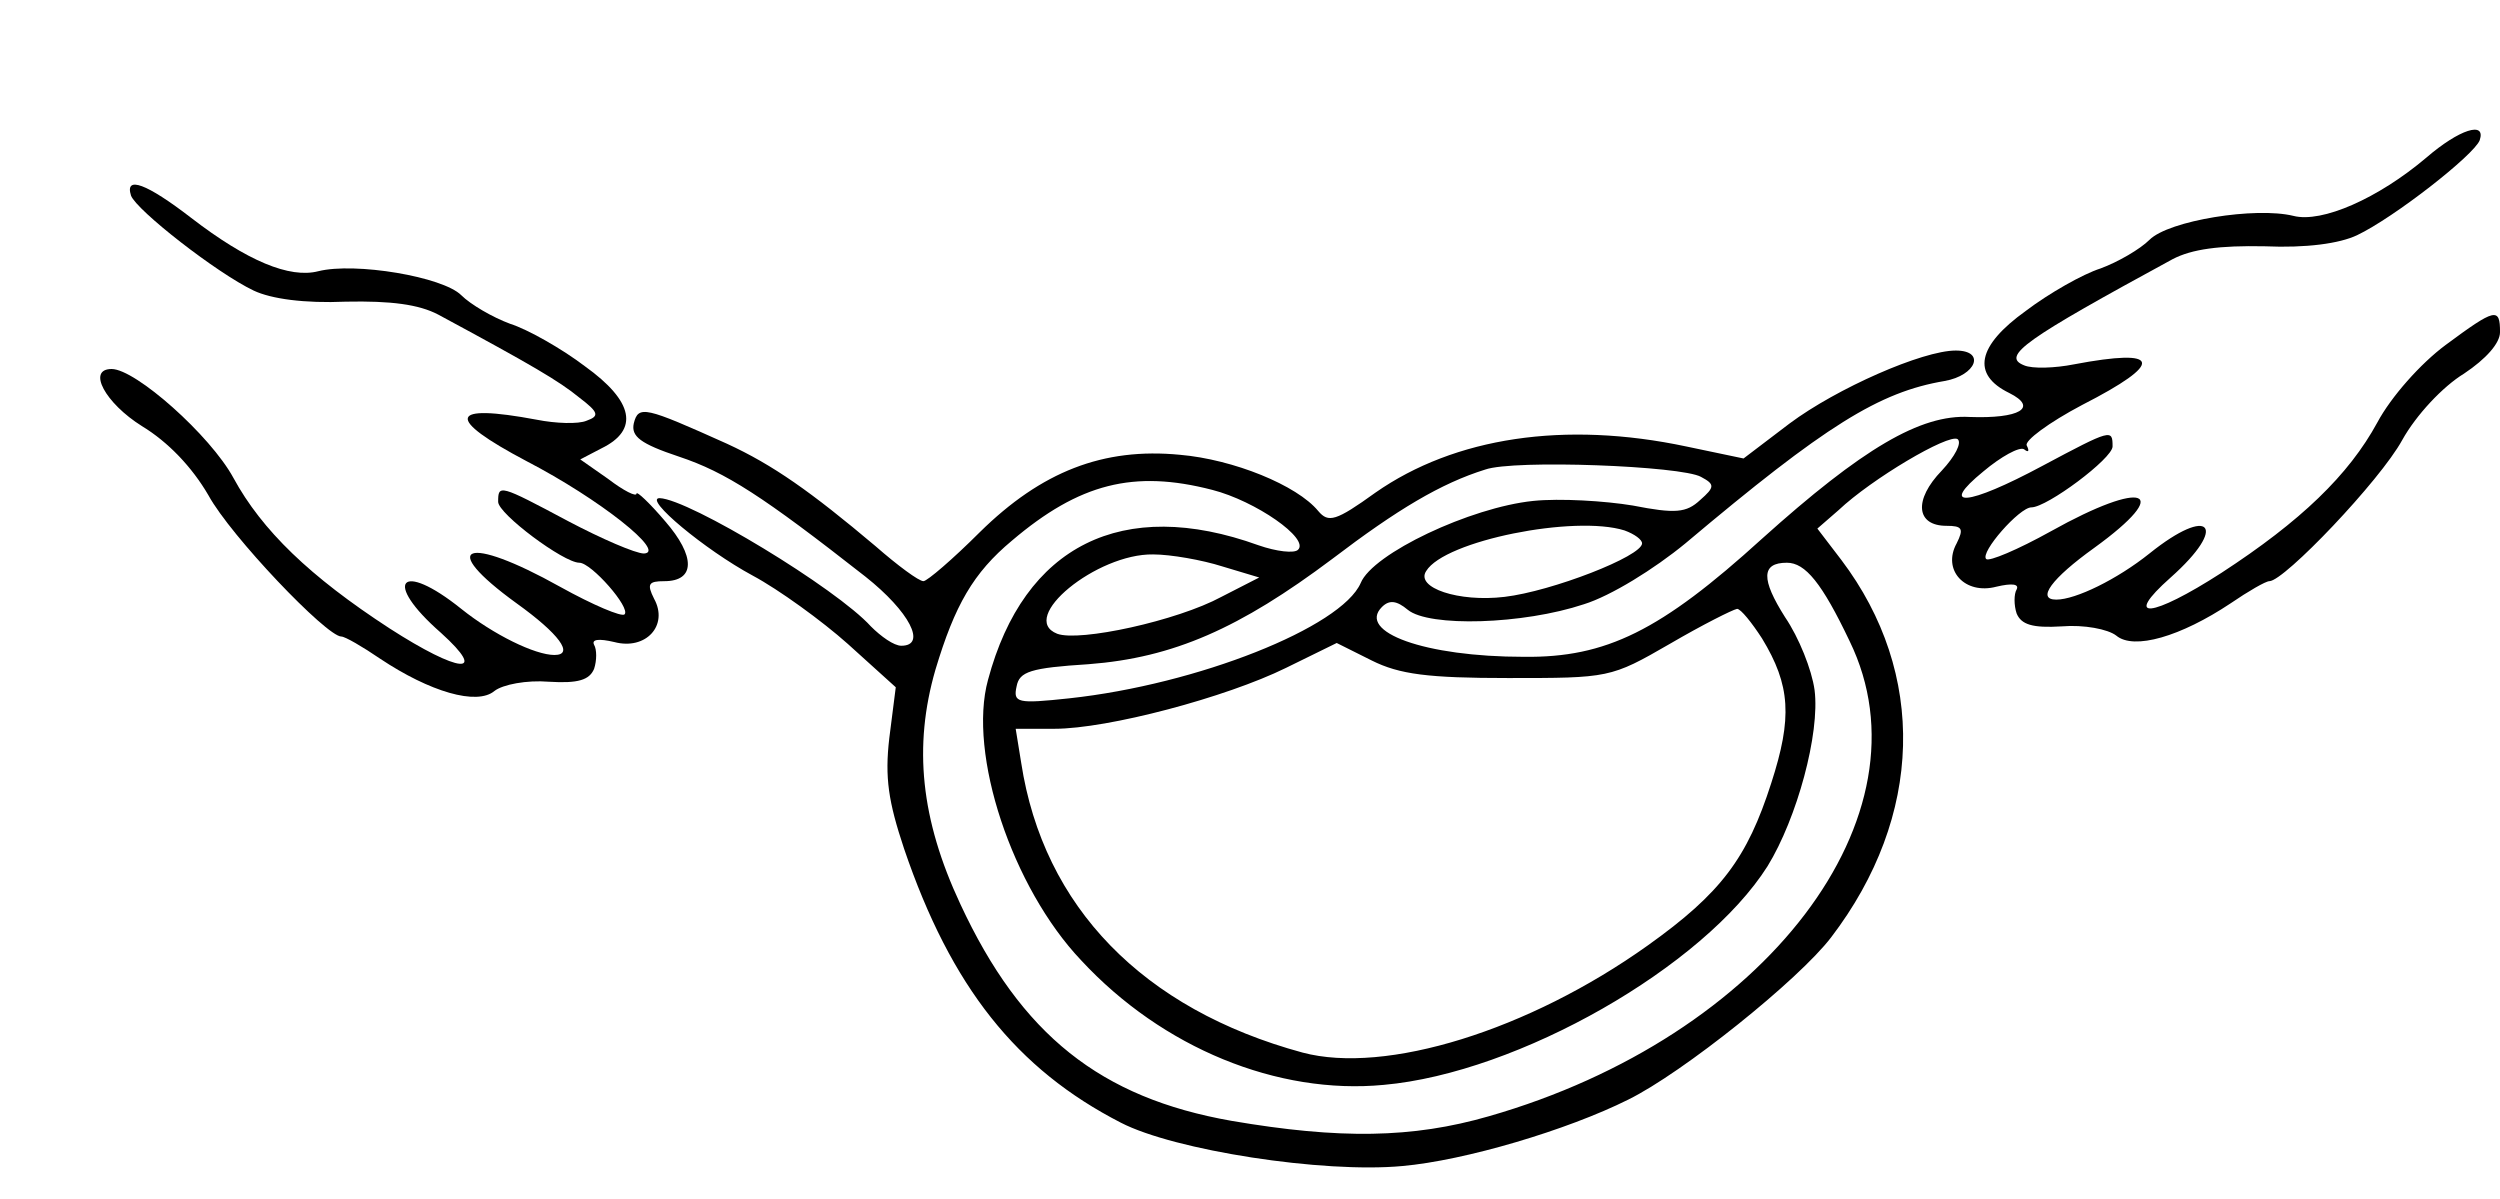 <?xml version="1.0" standalone="no"?>
<!DOCTYPE svg PUBLIC "-//W3C//DTD SVG 20010904//EN"
 "http://www.w3.org/TR/2001/REC-SVG-20010904/DTD/svg10.dtd">
<svg version="1.0" xmlns="http://www.w3.org/2000/svg"
 width="271pt" height="130pt" viewBox="0 0 271 130"
 preserveAspectRatio="xMidYMid meet">
<g transform="translate(0,130) scale(0.1,-0.1)"
fill="#000000" stroke="none">
<path d="M2630 1129 c-52 -44 -113 -71 -144 -63 -41 10 -135 -5 -156 -26 -10
-10 -34 -24 -53 -31 -19 -6 -56 -27 -81 -46 -53 -38 -59 -69 -18 -89 32 -16
11 -28 -43 -26 -53 3 -116 -34 -225 -132 -110 -100 -169 -129 -258 -128 -108
0 -181 27 -154 54 8 8 16 7 28 -3 23 -19 125 -16 191 6 29 9 76 38 110 66 152
128 210 164 281 176 34 6 45 33 12 33 -36 0 -129 -41 -180 -79 l-50 -38 -62
13 c-132 28 -251 10 -337 -50 -43 -31 -51 -33 -62 -20 -23 28 -92 56 -150 61
-83 8 -150 -18 -217 -84 -29 -29 -57 -53 -61 -53 -5 0 -28 17 -52 38 -70 59
-111 88 -161 111 -89 40 -96 42 -101 22 -3 -14 7 -22 49 -36 51 -17 91 -43
202 -130 48 -38 67 -75 39 -75 -8 0 -22 10 -33 21 -37 41 -197 138 -229 139
-18 0 49 -56 101 -84 28 -15 75 -49 103 -74 l52 -47 -7 -55 c-5 -43 -1 -69 16
-120 51 -150 122 -239 235 -297 58 -30 219 -55 305 -47 68 6 179 39 245 72 59
29 185 130 220 176 100 131 104 286 11 409 l-26 34 23 20 c36 34 119 83 129
77 5 -4 -3 -19 -17 -34 -31 -32 -28 -60 5 -60 17 0 19 -3 11 -19 -16 -29 9
-56 43 -47 17 4 25 3 22 -3 -3 -5 -3 -17 0 -26 5 -12 17 -16 49 -14 24 2 50
-3 59 -10 19 -16 70 -1 124 35 19 13 38 24 42 24 16 0 120 109 144 153 15 27
44 58 67 72 24 16 39 33 39 45 0 27 -5 26 -59 -14 -27 -20 -59 -56 -74 -84
-31 -57 -83 -107 -169 -163 -76 -49 -108 -52 -55 -5 63 56 43 79 -23 26 -35
-28 -80 -50 -101 -50 -22 0 -5 23 41 56 87 63 55 75 -47 18 -36 -20 -67 -33
-70 -30 -7 7 36 56 49 56 17 0 88 53 88 66 0 19 -1 19 -76 -21 -82 -44 -113
-46 -64 -6 19 16 39 27 44 24 5 -4 6 -2 3 4 -3 5 24 25 60 44 90 46 86 62 -9
44 -20 -4 -45 -5 -54 -1 -25 10 1 28 161 115 21 11 51 15 100 14 45 -2 81 3
100 12 40 19 127 87 133 103 7 21 -22 12 -58 -19z m-786 -346 c15 -8 15 -11
-1 -25 -15 -14 -27 -15 -73 -6 -30 5 -79 8 -108 5 -68 -7 -174 -57 -187 -89
-21 -48 -177 -110 -316 -125 -56 -6 -61 -5 -57 13 3 16 15 20 78 24 92 7 164
39 264 114 71 54 118 82 166 97 31 11 213 4 234 -8z m-530 -14 c47 -12 106
-53 93 -65 -4 -4 -23 -2 -43 5 -147 53 -254 0 -293 -146 -22 -80 26 -225 101
-304 88 -95 213 -146 328 -135 146 13 347 128 416 237 32 52 57 144 51 191 -3
22 -17 57 -32 79 -26 41 -26 59 2 59 20 0 38 -22 68 -85 92 -189 -91 -429
-391 -515 -83 -24 -162 -25 -279 -5 -142 25 -228 93 -294 235 -43 92 -51 171
-27 254 21 70 41 105 83 140 73 62 132 77 217 55z m447 -44 c11 -4 19 -10 19
-14 0 -14 -98 -52 -149 -58 -50 -6 -97 10 -85 28 20 33 161 61 215 44z m-436
-39 l40 -12 -41 -21 c-48 -26 -154 -49 -178 -40 -43 17 43 87 104 86 19 0 53
-6 75 -13z m585 -78 c31 -51 33 -86 10 -157 -26 -81 -54 -119 -134 -176 -129
-92 -284 -140 -374 -116 -173 47 -281 158 -305 314 l-6 37 42 0 c58 0 186 34
251 66 l55 27 38 -19 c30 -15 61 -19 148 -19 109 0 111 0 175 37 36 21 68 37
73 38 4 0 16 -15 27 -32z"/>
<path d="M142 1088 c6 -16 93 -84 133 -103 19 -9 55 -14 100 -12 49 1 79 -3
100 -14 102 -55 131 -72 153 -90 21 -16 22 -20 8 -25 -9 -4 -34 -3 -54 1 -96
18 -100 2 -11 -45 79 -41 152 -99 127 -100 -9 0 -46 16 -82 35 -75 40 -76 40
-76 21 0 -13 71 -66 88 -66 13 0 56 -49 49 -56 -3 -3 -34 10 -70 30 -102 57
-134 45 -47 -18 46 -33 63 -56 41 -56 -21 0 -66 22 -101 50 -66 53 -86 30 -22
-26 52 -47 20 -44 -56 5 -86 56 -138 106 -169 163 -25 46 -106 118 -132 118
-27 0 -7 -37 33 -62 28 -17 54 -44 72 -75 24 -44 128 -153 144 -153 4 0 23
-11 42 -24 54 -36 105 -51 124 -35 9 7 35 12 59 10 32 -2 44 2 49 14 3 9 3 21
0 26 -3 6 5 7 22 3 34 -9 59 18 43 47 -8 16 -6 19 11 19 34 0 34 27 1 65 -17
20 -31 33 -31 30 0 -4 -14 3 -31 16 l-30 21 23 12 c41 20 35 51 -18 89 -25 19
-62 40 -81 46 -19 7 -43 21 -53 31 -20 20 -115 36 -155 26 -31 -8 -77 11 -138
58 -48 37 -72 46 -65 24z"/>
</g>
</svg>
